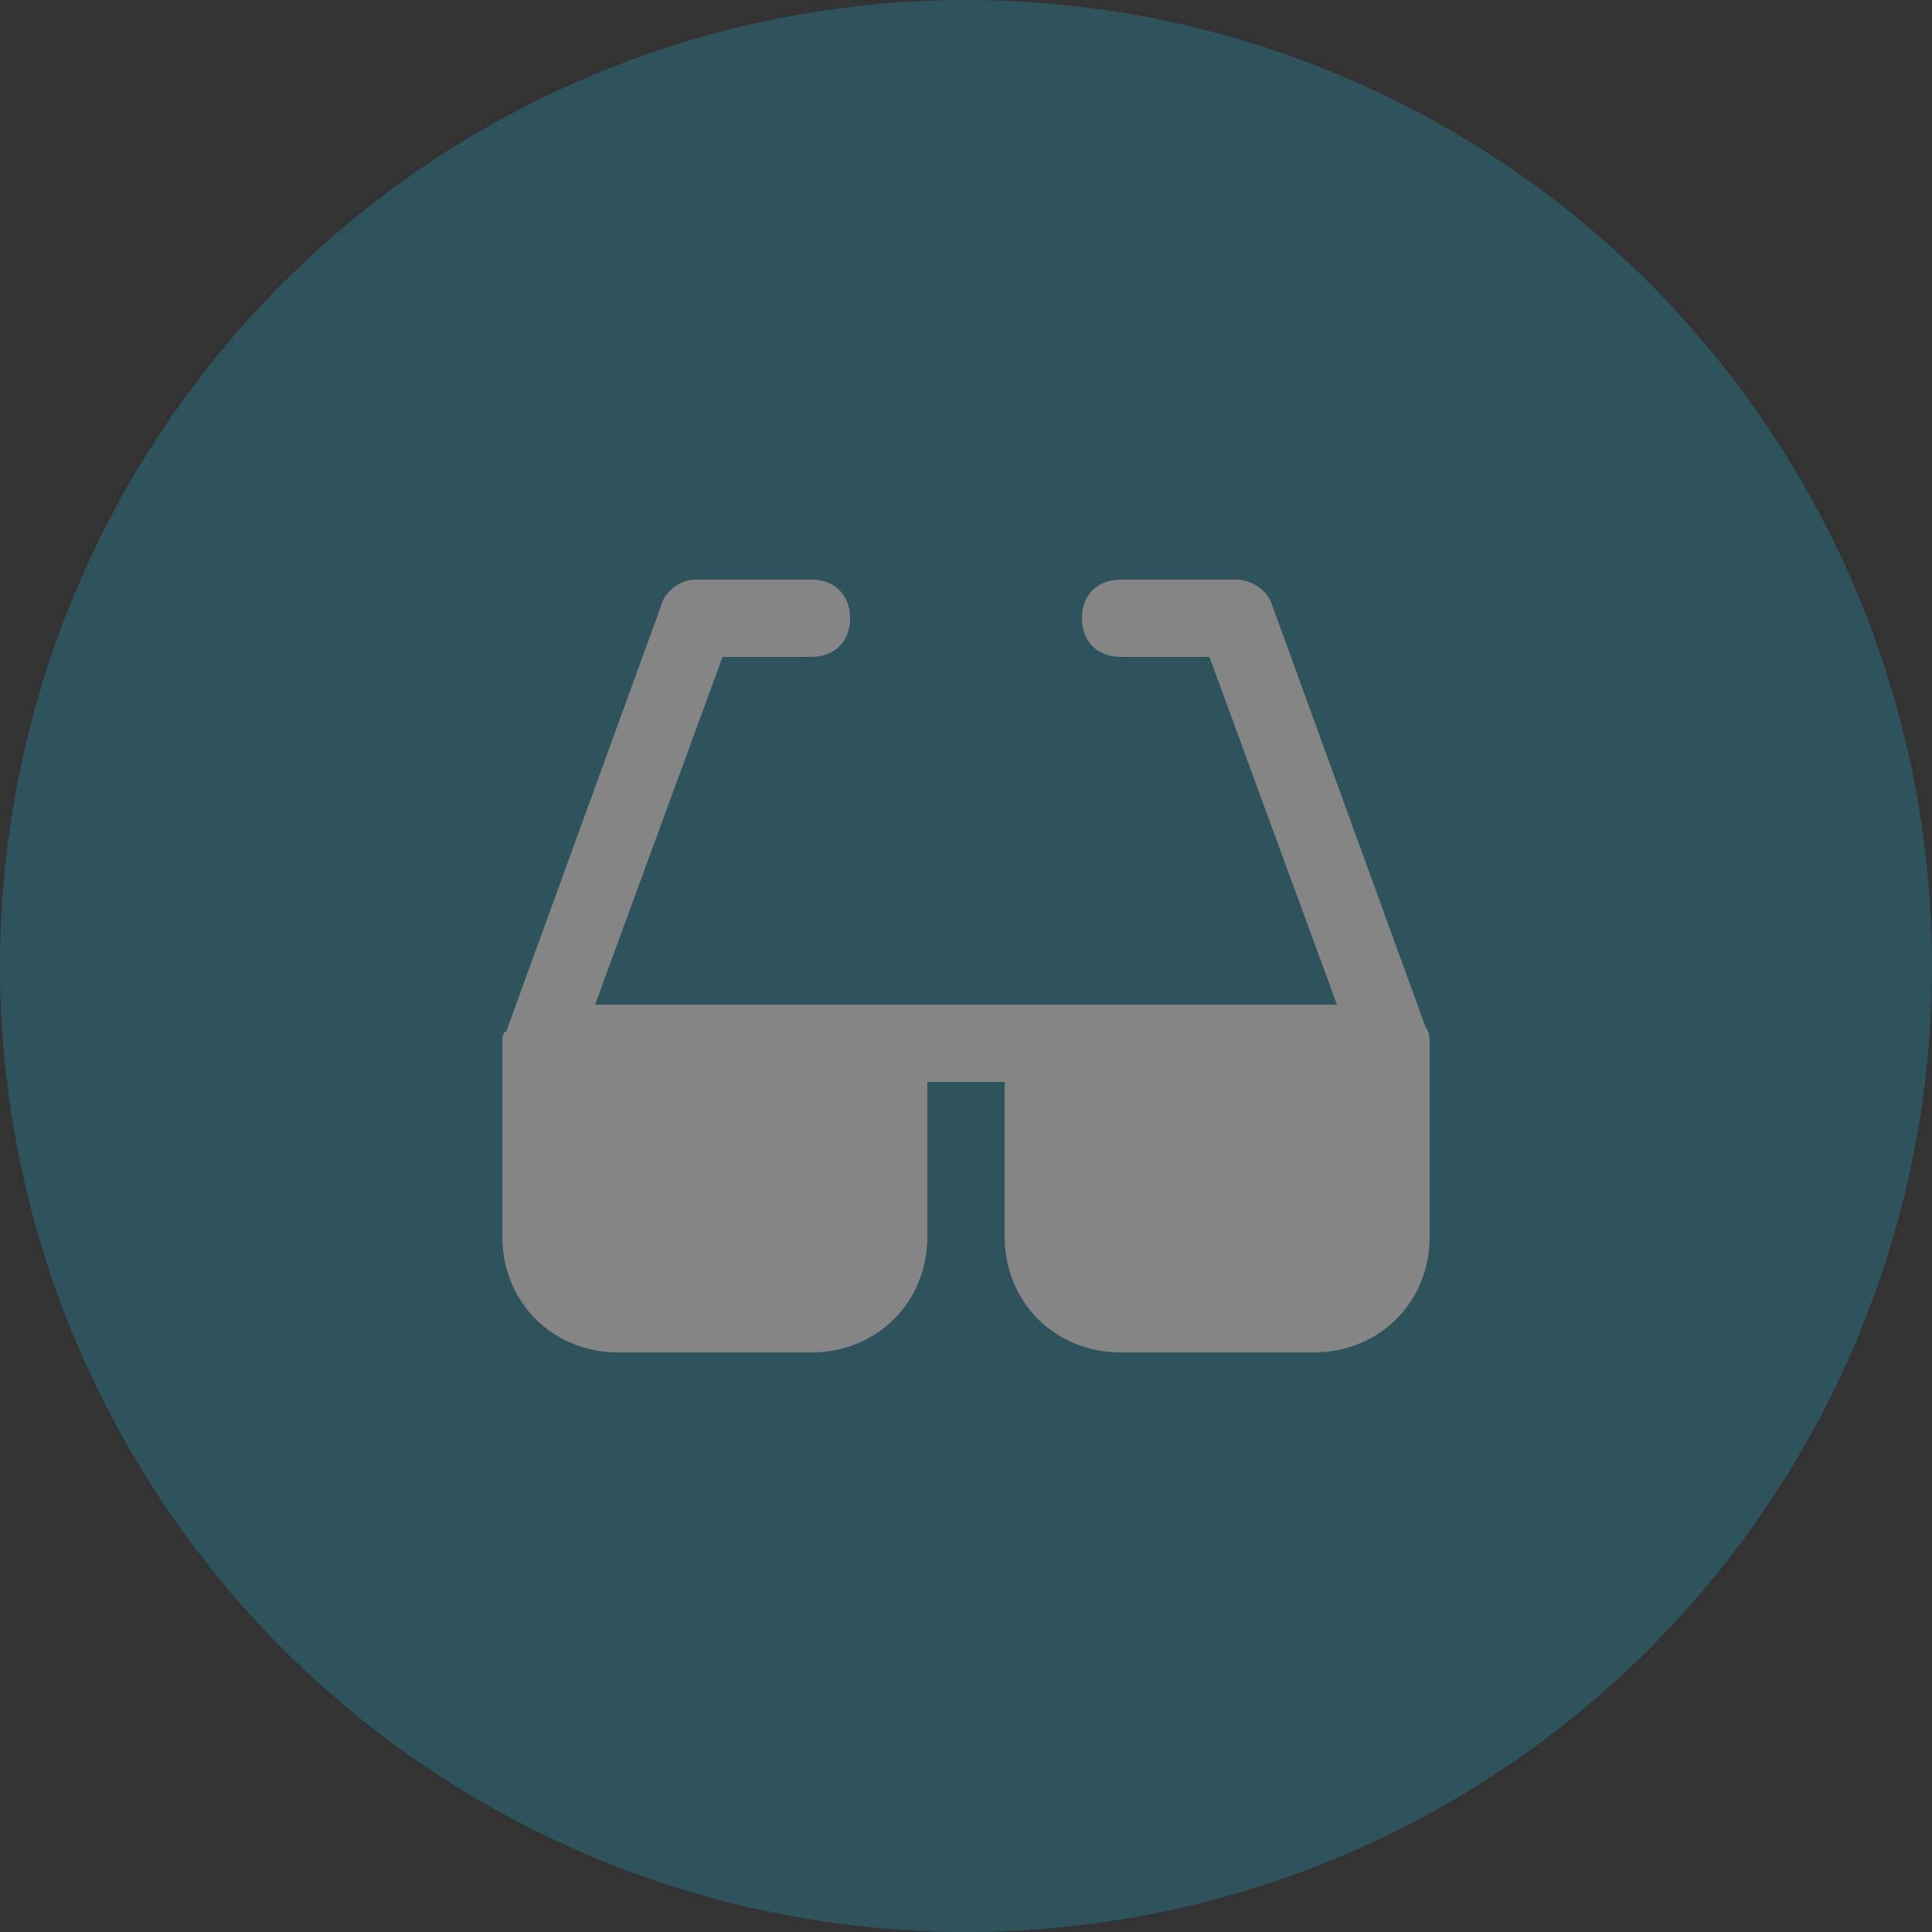 <?xml version="1.0" encoding="UTF-8" standalone="no"?>
<svg width="50px" height="50px" viewBox="0 0 50 50" version="1.1" xmlns="http://www.w3.org/2000/svg" xmlns:xlink="http://www.w3.org/1999/xlink">
    <rect x="0" y="0" width="50" height="50" fill="#333333" stroke="none"/>
    <!-- Generator: Sketch 3.6.1 (26313) - http://www.bohemiancoding.com/sketch -->
    <title>design-24px-glyph-2_transform-origin</title>
    <desc>Created with Sketch.</desc>
    <defs></defs>
    <g id="Page-1" stroke="none" stroke-width="1" fill="none" fill-rule="evenodd" opacity="0.4">
        <g id="综合应用-copy" transform="translate(-382, -474)">
            <g id="card" transform="translate(70, 60)">
                <g id="Group-2-Copy-3" transform="translate(0, 374)">
                    <g id="Group-3-Copy" transform="translate(302, 30)">
                        <g id="design-24px-glyph-2_transform-origin" transform="translate(10, 10)">
                            <circle id="Oval-23" fill="#29839A" cx="25" cy="25" r="25"></circle>
                            <g id="shopping-24px-glyph-2_currency-exchange" transform="translate(13, 15)" fill="#FFFFFF">
                                <g id="clothes-24px-glyph_glasses">
                                    <path d="M23.9,11.6 L19.9,0.6 C19.8,0.3 19.4,0 19,0 L16,0 C15.4,0 15,0.4 15,1 C15,1.6 15.4,2 16,2 L18.3,2 L21.6,11 L14,11 L10,11 L2.4,11 L5.7,2 L8,2 C8.6,2 9,1.6 9,1 C9,0.4 8.6,0 8,0 L5,0 C4.6,0 4.2,0.3 4.1,0.7 L0.1,11.7 C0,11.7 0,11.9 0,12 L0,12 L0,12 L0,12 L0,17 C0,18.7 1.3,20 3,20 L8,20 C9.7,20 11,18.7 11,17 L11,13 L13,13 L13,17 C13,18.7 14.3,20 16,20 L21,20 C22.7,20 24,18.7 24,17 L24,12 L24,12 L24,12 L24,12 C24,11.9 24,11.7 23.9,11.6 L23.9,11.6 Z" id="Shape"></path>
                                </g>
                            </g>
                        </g>
                    </g>
                </g>
            </g>
        </g>
    </g>
</svg>